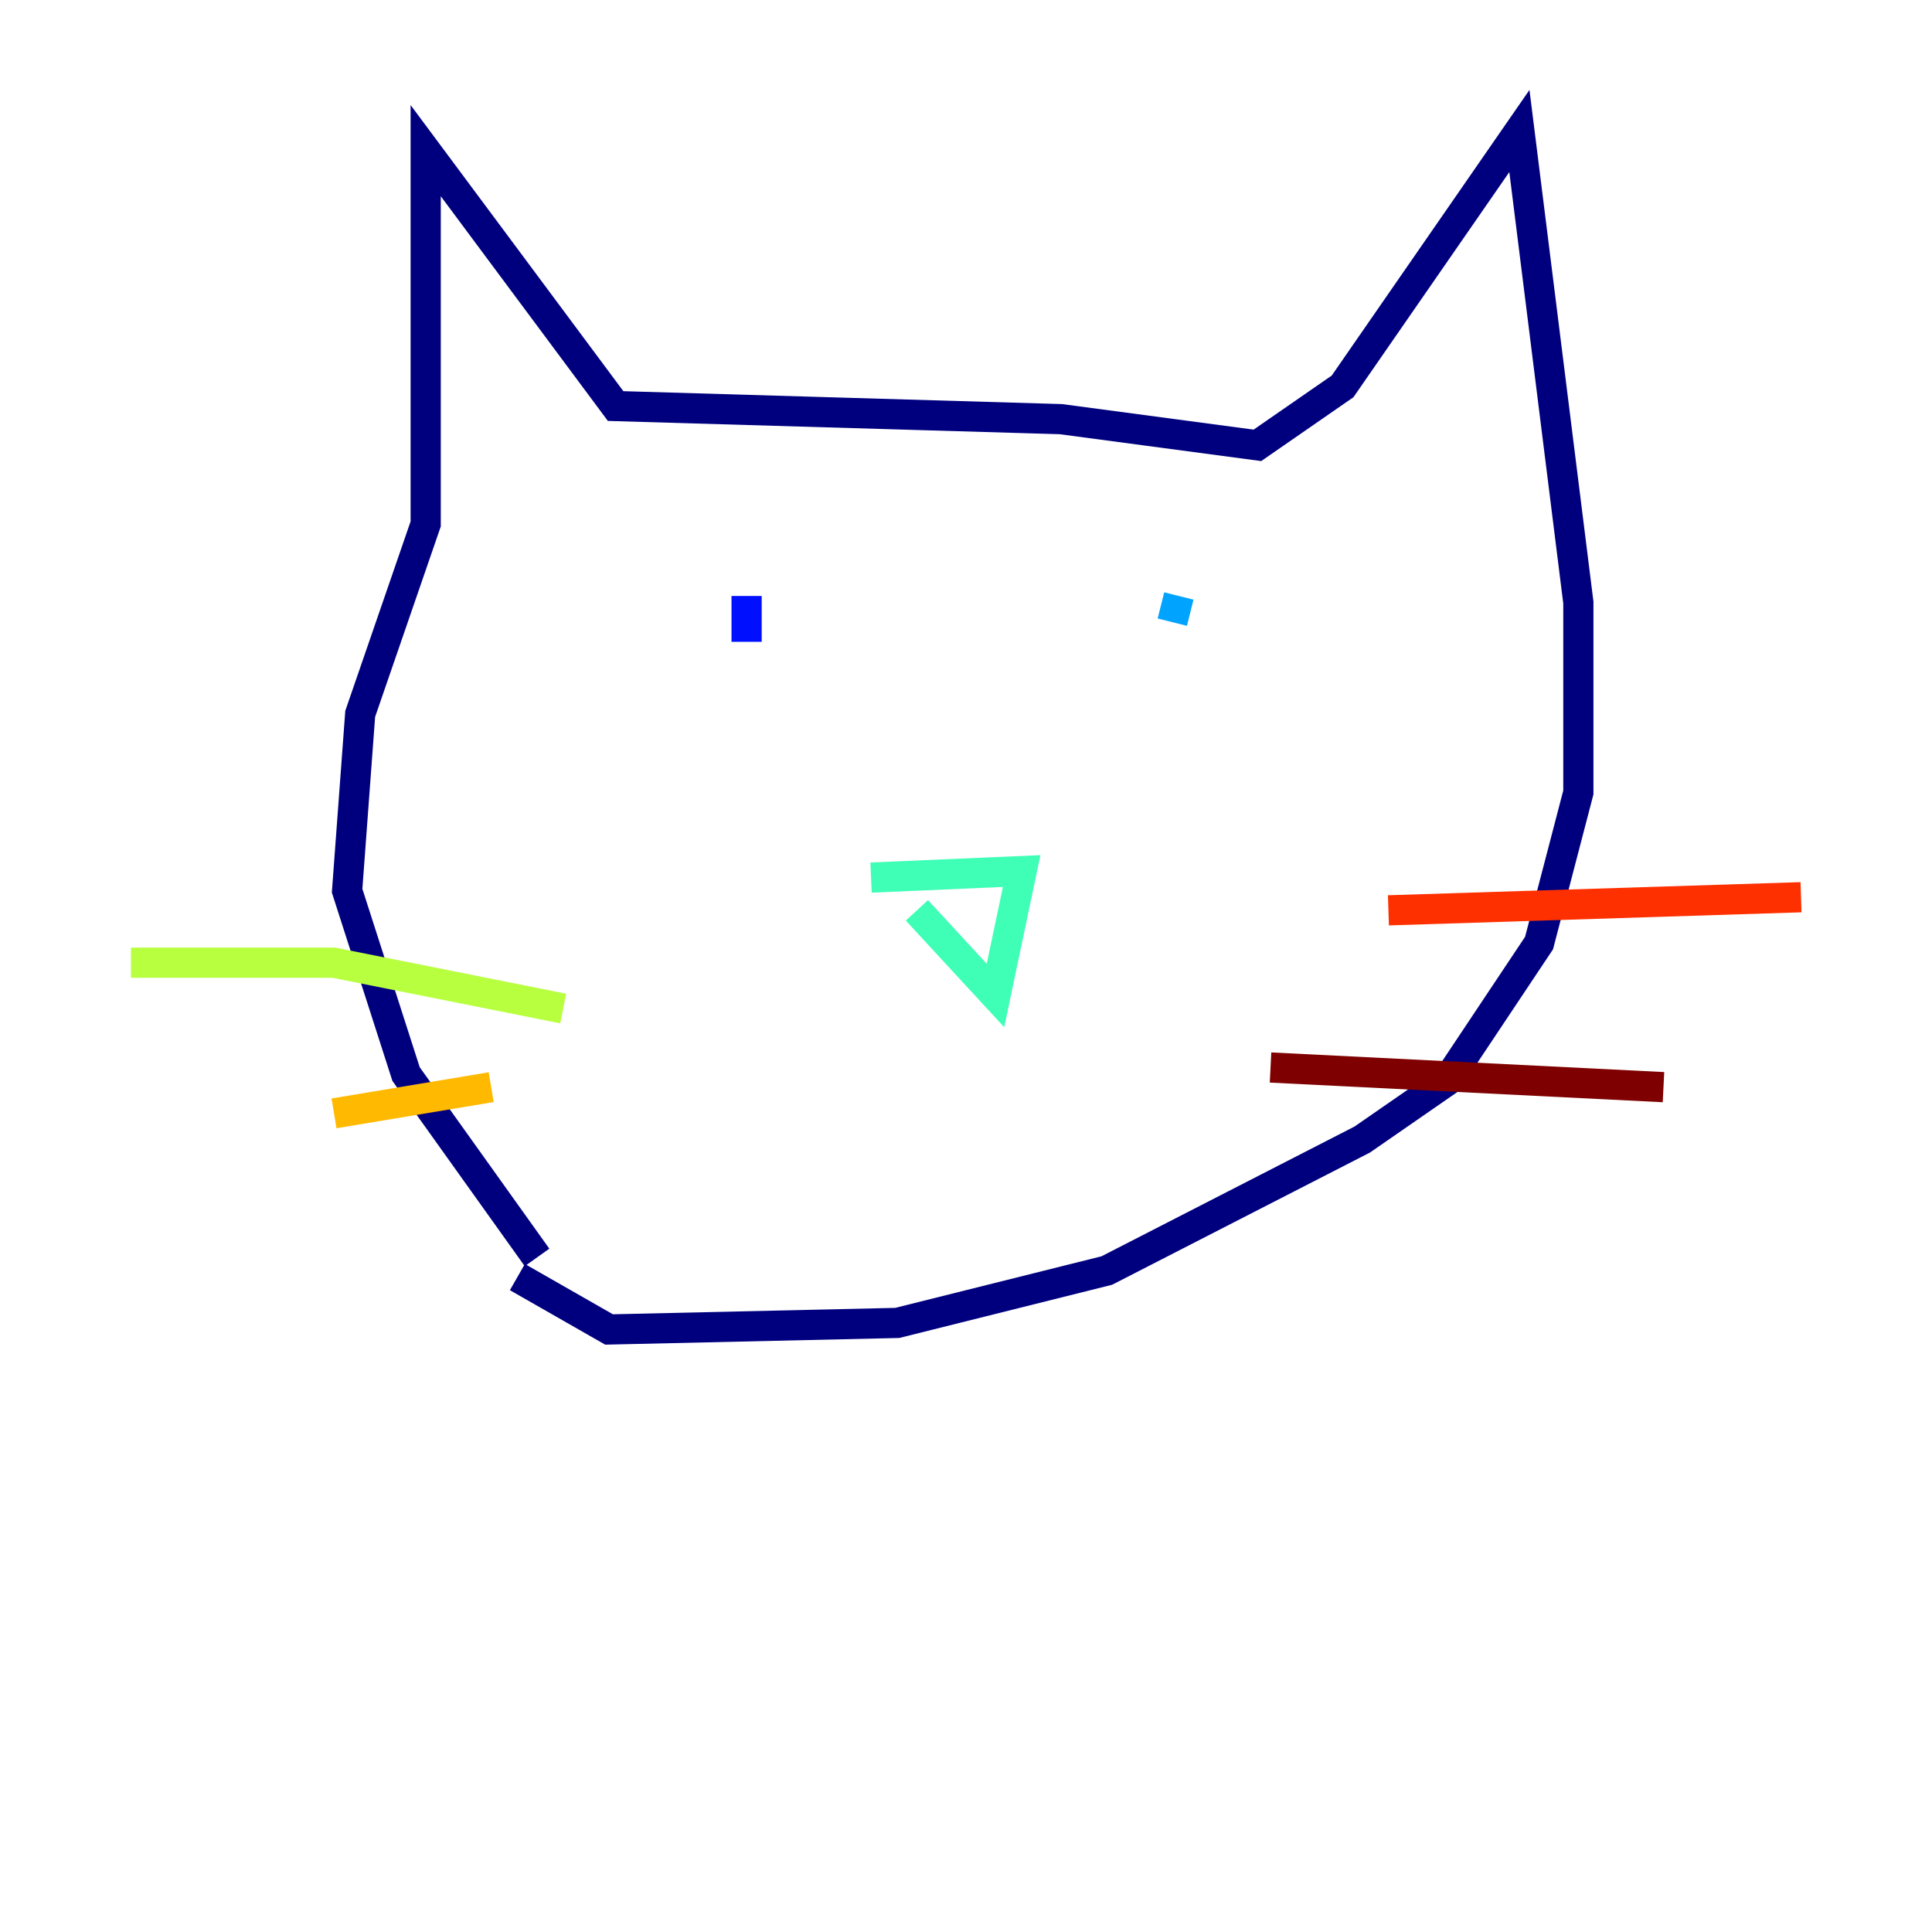 <?xml version="1.0" encoding="utf-8" ?>
<svg baseProfile="tiny" height="128" version="1.2" viewBox="0,0,128,128" width="128" xmlns="http://www.w3.org/2000/svg" xmlns:ev="http://www.w3.org/2001/xml-events" xmlns:xlink="http://www.w3.org/1999/xlink"><defs /><polyline fill="none" points="35.58,83.308 26.902,71.159 22.997,59.01 23.864,47.295 28.203,34.712 28.203,9.98 40.786,26.902 70.291,27.77 83.308,29.505 88.949,25.6 100.664,8.678 104.57,39.919 104.57,52.502 101.966,62.481 95.891,71.593 90.251,75.498 73.329,84.176 59.444,87.647 40.352,88.081 34.278,84.61" stroke="#00007f" stroke-width="2" /><polyline fill="none" points="49.464,39.485 49.464,42.522" stroke="#0010ff" stroke-width="2" /><polyline fill="none" points="78.102,39.485 77.668,41.22" stroke="#00a4ff" stroke-width="2" /><polyline fill="none" points="57.709,58.142 67.688,57.709 65.953,65.953 60.746,60.312" stroke="#3fffb7" stroke-width="2" /><polyline fill="none" points="37.315,66.82 22.129,63.783 8.678,63.783" stroke="#b7ff3f" stroke-width="2" /><polyline fill="none" points="32.542,72.027 22.129,73.763" stroke="#ffb900" stroke-width="2" /><polyline fill="none" points="91.986,60.312 119.322,59.444" stroke="#ff3000" stroke-width="2" /><polyline fill="none" points="84.176,70.725 110.21,72.027" stroke="#7f0000" stroke-width="2" /></svg>